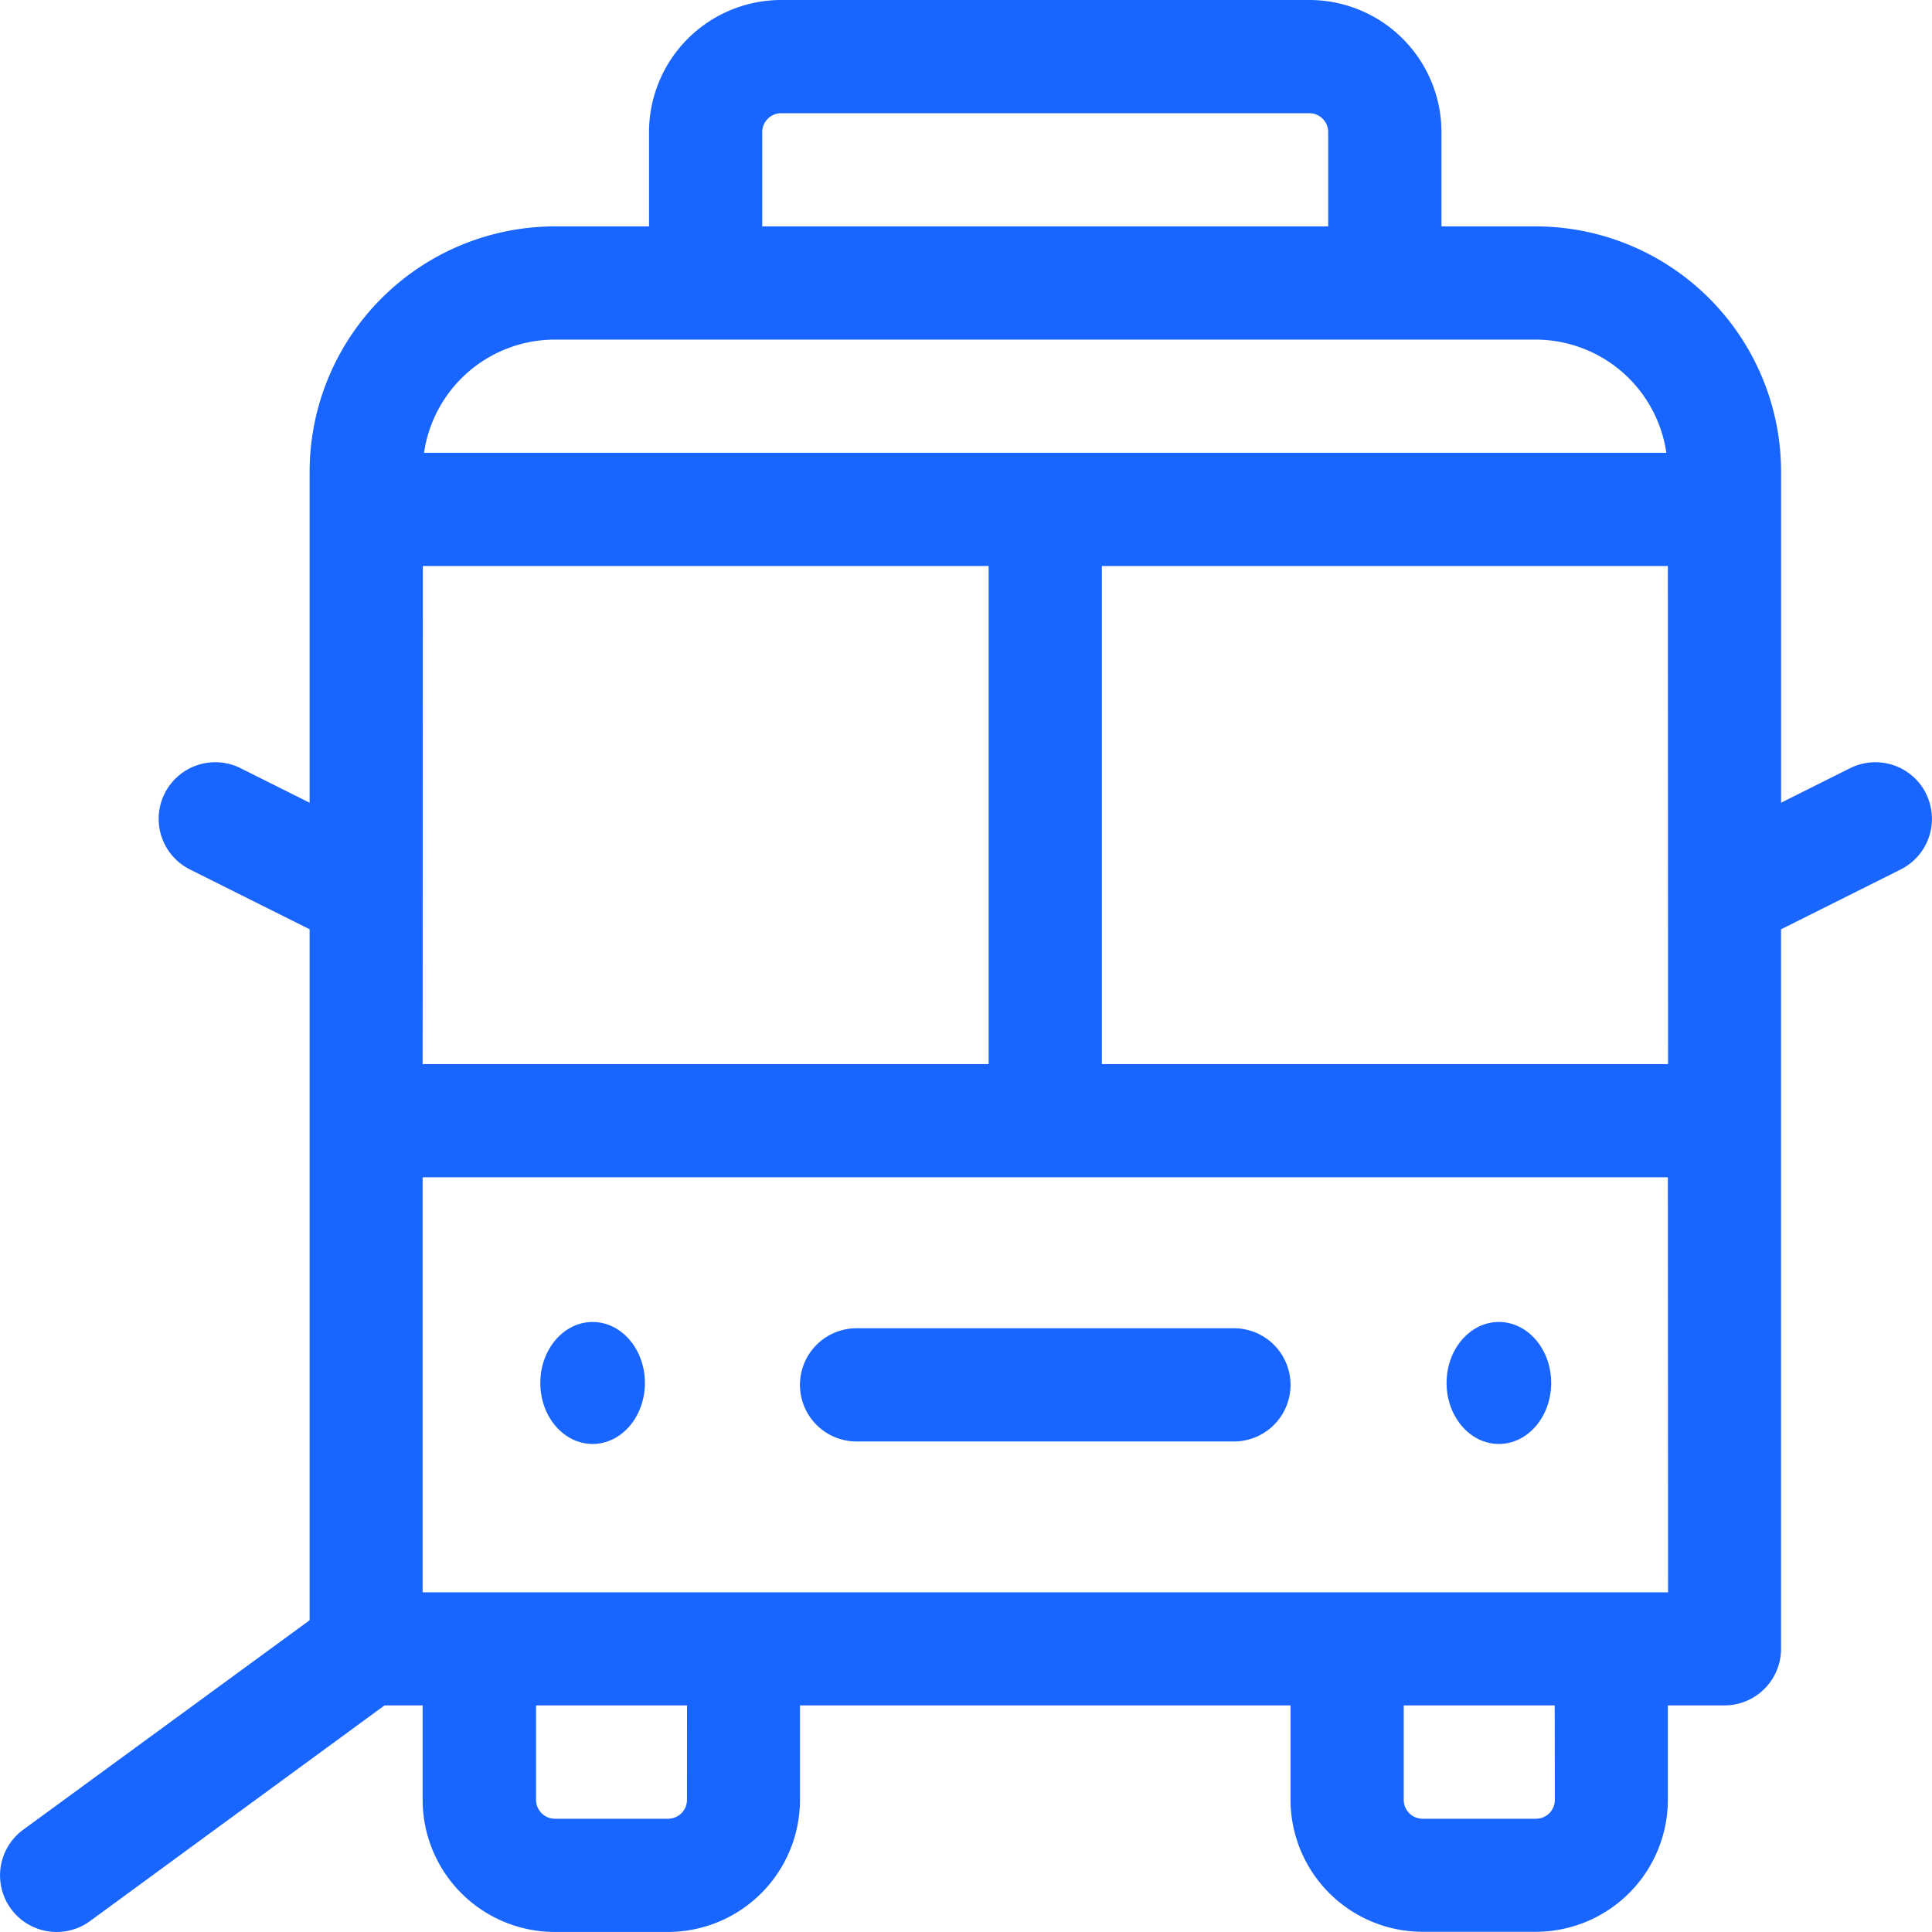 <svg xmlns="http://www.w3.org/2000/svg" width="47.354" height="47.354" viewBox="0 0 47.354 47.354">
  <g id="bus" transform="translate(0.001)">
    <ellipse id="Ellipse_508" data-name="Ellipse 508" cx="1.282" cy="1.495" rx="1.282" ry="1.495" transform="translate(35.455 32.402)" fill="#1965ff"/>
    <ellipse id="Ellipse_509" data-name="Ellipse 509" cx="1.282" cy="1.495" rx="1.282" ry="1.495" transform="translate(13.242 32.402)" fill="#1965ff"/>
    <path id="Path_6068" data-name="Path 6068" d="M213.387,354.775h9.249a1.387,1.387,0,1,0,0-2.775h-9.249a1.387,1.387,0,1,0,0,2.775Z" transform="translate(-192.393 -319.444)" fill="#1965ff"/>
    <path id="Path_6069" data-name="Path 6069" d="M47.206,19.449a1.387,1.387,0,0,0-1.861-.62l-1.691.846V11.561a6.018,6.018,0,0,0-6.012-6.012H35.33V3.237A3.241,3.241,0,0,0,32.092,0H19.144a3.241,3.241,0,0,0-3.237,3.237V5.549H13.6a6.018,6.018,0,0,0-6.012,6.012v8.114l-1.692-.846a1.387,1.387,0,1,0-1.241,2.482l2.933,1.466V39.713L.568,44.847a1.387,1.387,0,1,0,1.638,2.239L9.424,41.8h.934v2.312A3.241,3.241,0,0,0,13.6,47.353H16.37a3.241,3.241,0,0,0,3.237-3.237V41.8H31.63v2.312a3.241,3.241,0,0,0,3.237,3.237h2.775a3.241,3.241,0,0,0,3.237-3.237V41.8h1.387a1.387,1.387,0,0,0,1.387-1.387V22.777l2.932-1.466a1.387,1.387,0,0,0,.62-1.861ZM18.682,3.237a.463.463,0,0,1,.462-.462H32.092a.463.463,0,0,1,.462.462V5.549H18.682ZM13.6,8.324H37.642a3.242,3.242,0,0,1,3.2,2.775H10.392A3.242,3.242,0,0,1,13.6,8.324Zm-3.237,5.549H24.231V26.081H10.358Zm6.474,30.243a.463.463,0,0,1-.462.462H13.6a.463.463,0,0,1-.462-.462V41.8h3.7Zm21.272,0a.463.463,0,0,1-.462.462H34.867a.463.463,0,0,1-.462-.462V41.8h3.7Zm2.775-5.087H10.358V28.856H40.879Zm0-12.948H27.006V13.873H40.879Z" transform="translate(0)" fill="#1965ff"/>
  </g>
</svg>
